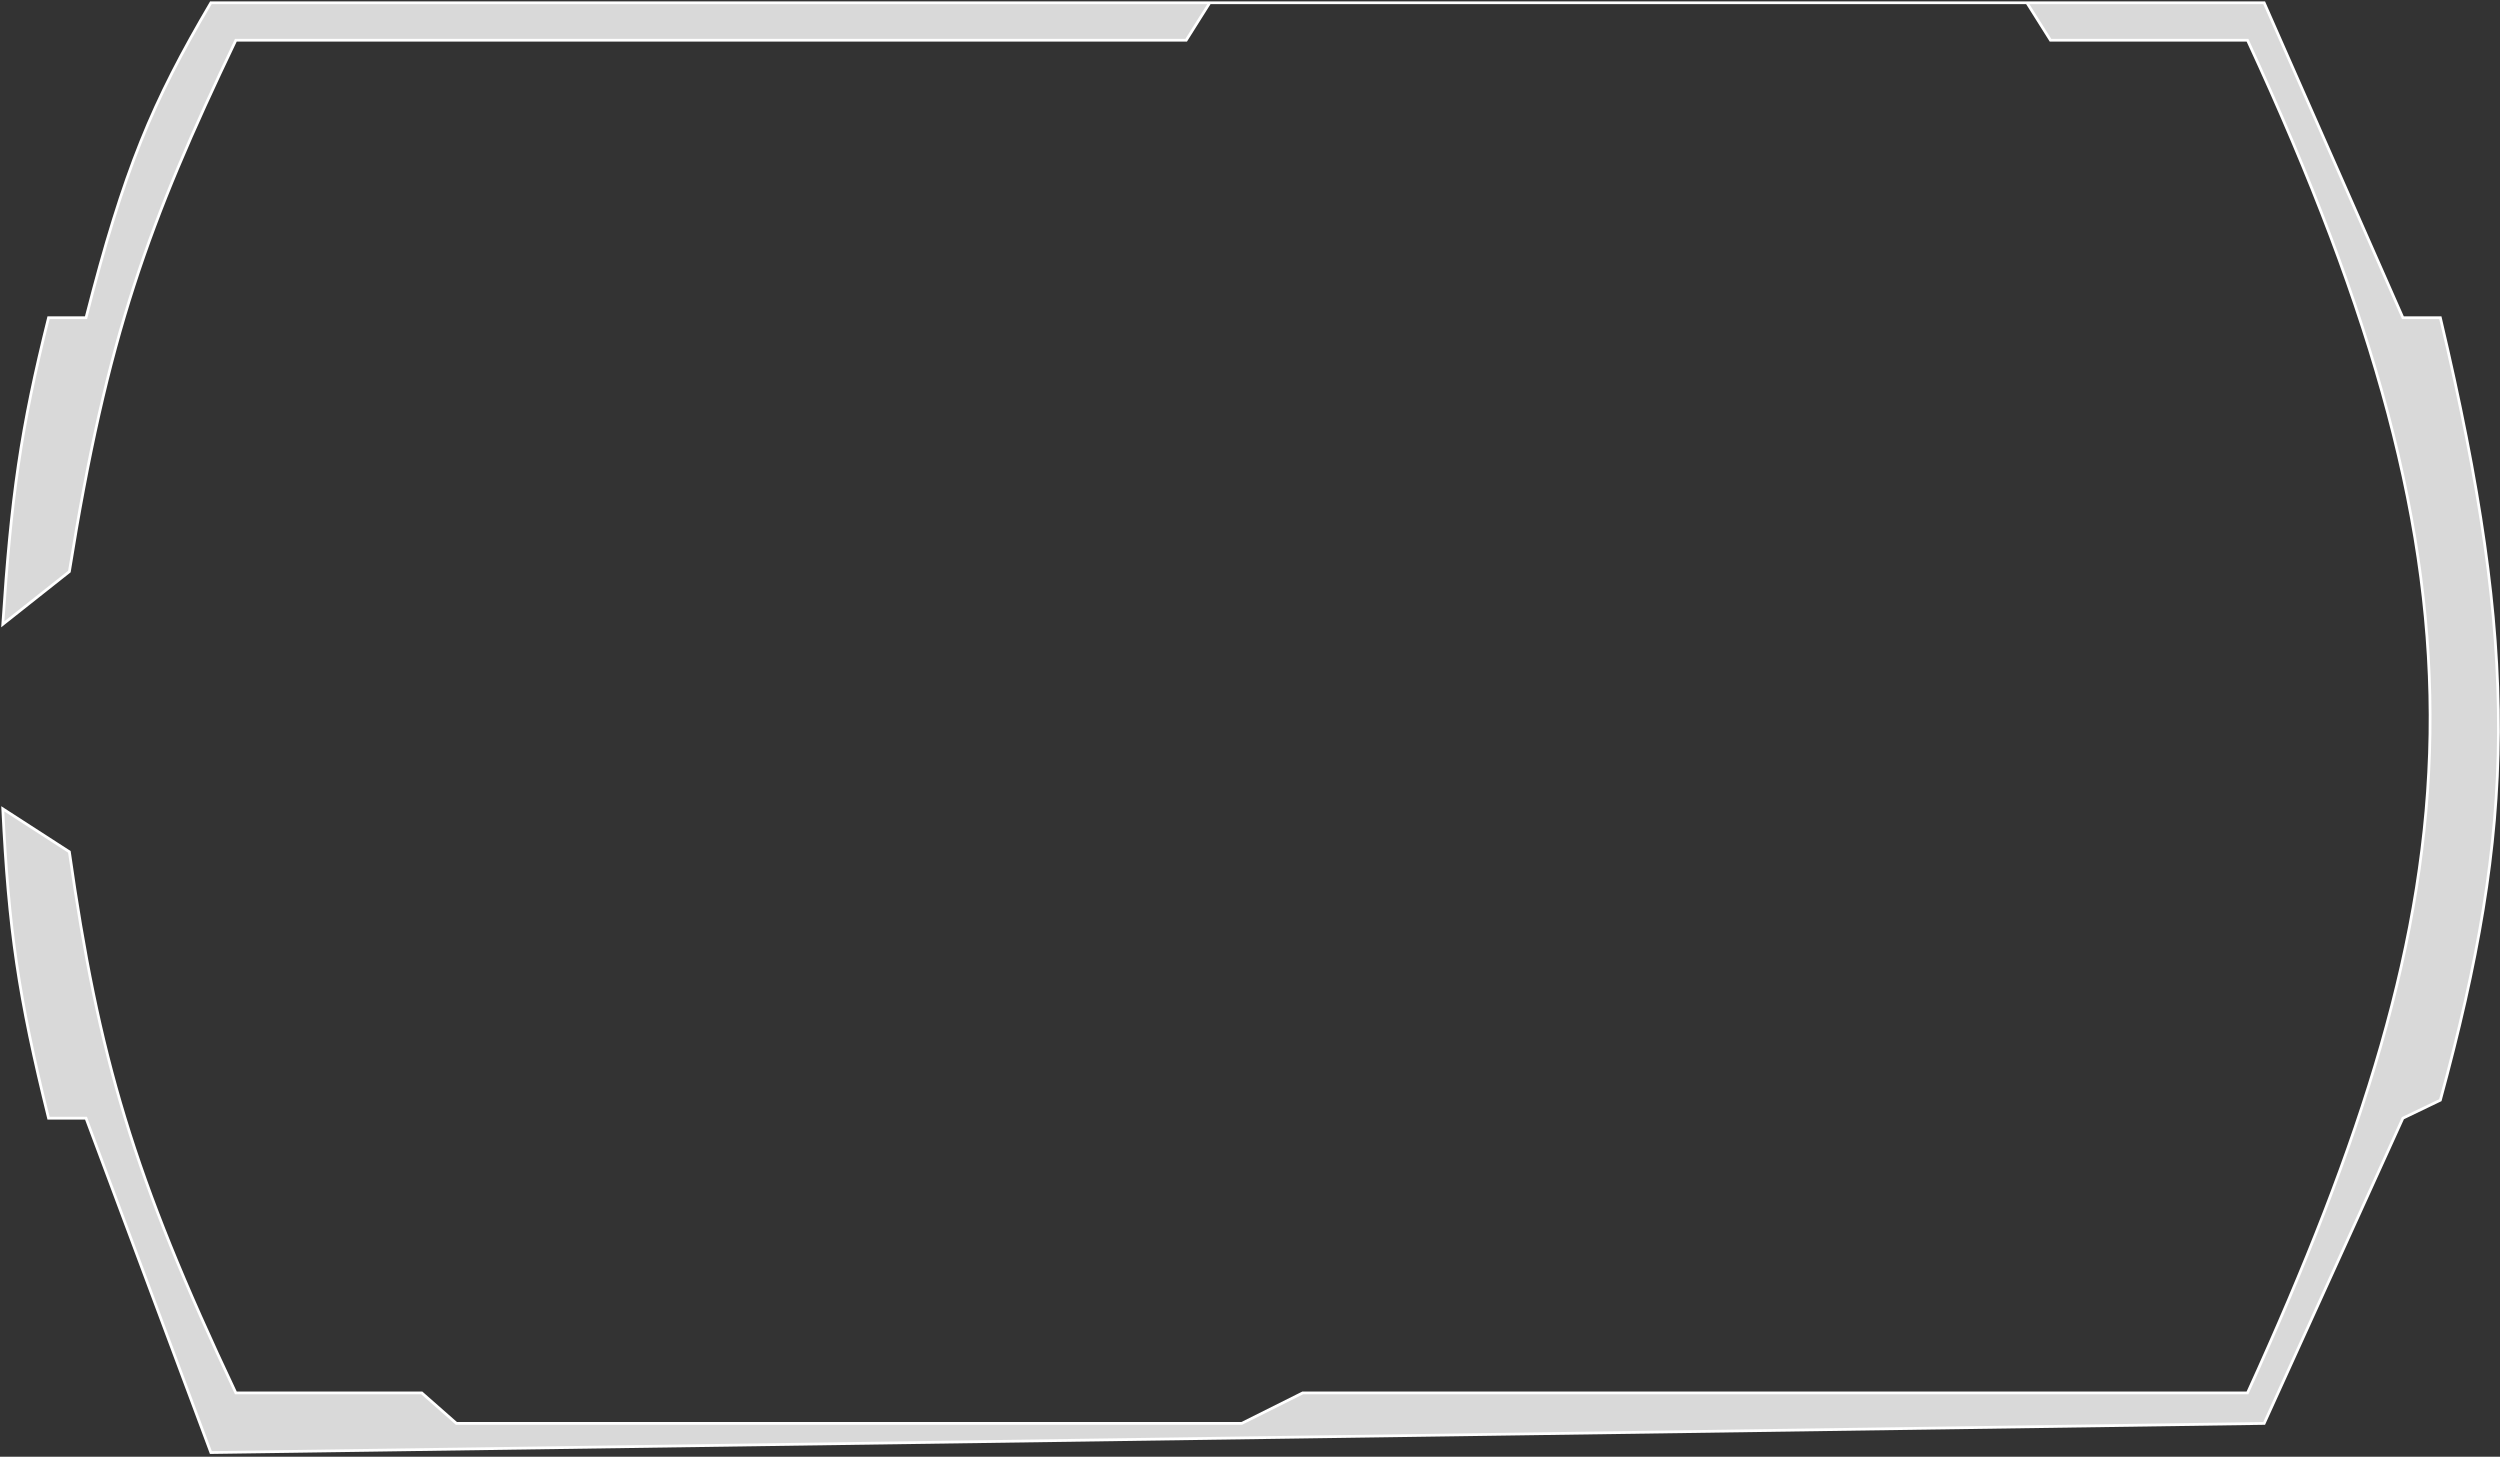 <svg width="901" height="525" viewBox="0 0 901 525" fill="none" xmlns="http://www.w3.org/2000/svg">
<rect x="0" y="0" width="901" height="525" fill="#333333" stroke="none"/>
<path d="M1 225C4.048 179.048 7.441 154.672 17.5 114.5H31C44.728 60.752 54.941 36.786 76 1H436H730.5H816L866 114.5H879.5C908.272 236.09 906.583 297.161 879.5 396.5L866 403L816 513L480 517.768L456 518.108L76 523.5L31 403H17.5C6.666 359.28 3.105 334.868 1 291.5L25 307C35.566 381.086 47.938 423.659 85 502H152L164.5 513H447.5L469.5 502H810C893.145 319.559 902.248 213.689 810 14.5H739L730.5 1H436L427.5 14.5H85C53.397 80.551 38.658 120.768 25 206L1 225Z" fill="#D9D9D9"/>
<path d="M730.5 1H816L866 114.5H879.5C908.272 236.09 906.583 297.161 879.5 396.5L866 403L816 513L480 517.768L456 518.108L76 523.5L31 403H17.5C6.666 359.28 3.105 334.868 1 291.5L25 307C35.566 381.086 47.938 423.659 85 502H152L164.5 513H447.5L469.5 502H810C893.145 319.559 902.248 213.689 810 14.5H739L730.5 1ZM730.5 1H436M436 1H76C54.941 36.786 44.728 60.752 31 114.5H17.5C7.441 154.672 4.048 179.048 1 225L25 206C38.658 120.768 53.397 80.551 85 14.5H427.5L436 1Z" stroke="white"/>
</svg>
